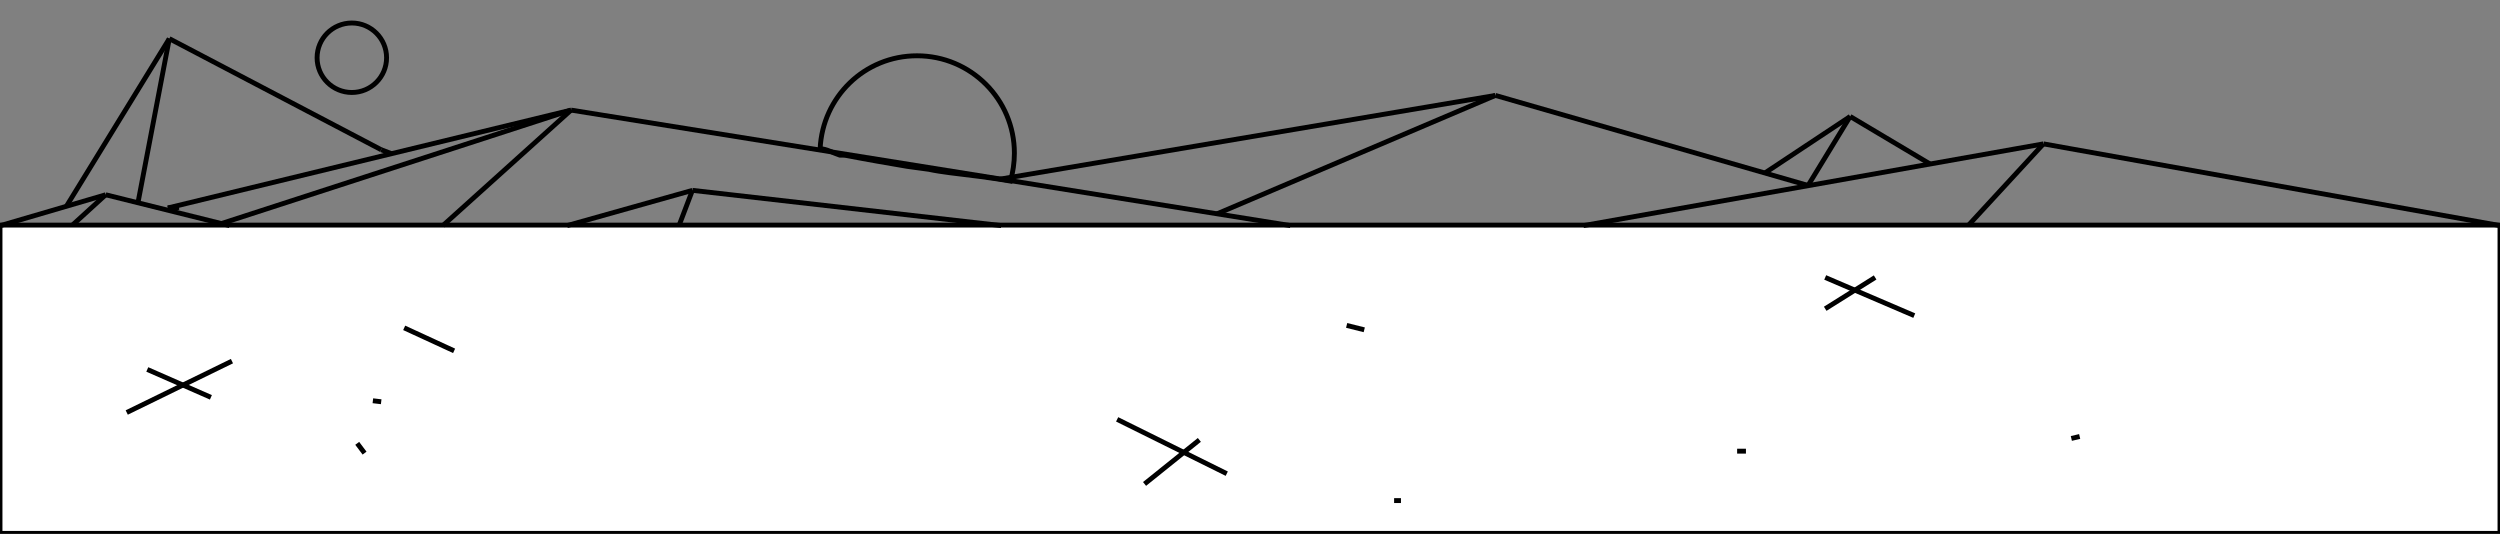 <?xml version="1.0" encoding="utf-8"?>
<!-- Generator: Adobe Illustrator 26.5.1, SVG Export Plug-In . SVG Version: 6.00 Build 0)  -->
<svg version="1.1" id="Layer_2" xmlns="http://www.w3.org/2000/svg" xmlns:xlink="http://www.w3.org/1999/xlink" x="0px" y="0px"
	 viewBox="0 0 510.9 109.1" style="enable-background:new 0 0 510.9 109.1;" xml:space="preserve">
<rect x="0" y="0" width="510.9" height="109.1" fill="#808080" stroke="none"/>
<style type="text/css">
	.st0{fill:#FFFFFF;stroke:#000000;stroke-miterlimit:10;}
	.st1{fill:none;stroke:#000000;stroke-miterlimit:10;}
</style>
<g id="Layer_1">
	<rect y="46" class="st0" width="510.9" height="63"/>
	<line class="st1" x1="0.1" y1="46.1" x2="21.6" y2="39.8"/>
	<line class="st1" x1="46.9" y1="46.1" x2="21.6" y2="39.8"/>
	<line class="st1" x1="115.9" y1="46.1" x2="141.5" y2="38.9"/>
	<line class="st1" x1="204.6" y1="46.1" x2="141.5" y2="38.9"/>
	<line class="st1" x1="34.3" y1="42.5" x2="116.7" y2="22.5"/>
	<line class="st1" x1="263.7" y1="46.1" x2="116.7" y2="22.5"/>
	<line class="st1" x1="323.6" y1="46.1" x2="417.6" y2="29.4"/>
	<line class="st1" x1="510.9" y1="46.1" x2="417.6" y2="29.4"/>
	<line class="st1" x1="204.4" y1="36.6" x2="305.6" y2="19.5"/>
	<line class="st1" x1="305.6" y1="19.5" x2="369.5" y2="37.9"/>
	<line class="st1" x1="43.1" y1="81.2" x2="30.1" y2="75.5"/>
	<line class="st1" x1="47.4" y1="73.8" x2="25.9" y2="84.3"/>
	<line class="st1" x1="228.3" y1="85.7" x2="250.7" y2="96.8"/>
	<line class="st1" x1="233.9" y1="98.9" x2="245.1" y2="89.9"/>
	<line class="st1" x1="383.2" y1="56.7" x2="373" y2="63.1"/>
	<line class="st1" x1="373" y1="56.7" x2="391.2" y2="64.5"/>
	<line class="st1" x1="284.9" y1="102.3" x2="286.3" y2="102.3"/>
	<line class="st1" x1="355" y1="92.2" x2="356.8" y2="92.2"/>
	<line class="st1" x1="275.2" y1="66.5" x2="278.8" y2="67.4"/>
	<line class="st1" x1="423.3" y1="89.6" x2="425" y2="89.2"/>
	<line class="st1" x1="92.8" y1="71.7" x2="82.6" y2="67"/>
	<line class="st1" x1="77.9" y1="82.1" x2="76.2" y2="81.9"/>
	<line class="st1" x1="74.5" y1="92.6" x2="73" y2="90.6"/>
	<line class="st1" x1="21.6" y1="39.8" x2="14.8" y2="46"/>
	<line class="st1" x1="28.2" y1="41.4" x2="34.6" y2="7.9"/>
	<line class="st1" x1="141.5" y1="38.9" x2="138.8" y2="46"/>
	<line class="st1" x1="116.7" y1="22.5" x2="90.5" y2="46.1"/>
	<line class="st1" x1="34.6" y1="7.9" x2="77.9" y2="30.6"/>
	<line class="st1" x1="116.7" y1="22.5" x2="45.2" y2="45.7"/>
	<line class="st1" x1="77.9" y1="30.6" x2="80" y2="31.4"/>
	<line class="st1" x1="34.6" y1="7.9" x2="13.6" y2="42.1"/>
	<line class="st1" x1="36.6" y1="42.4" x2="34.3" y2="42.5"/>
	<line class="st1" x1="305.6" y1="19.5" x2="248.7" y2="43.7"/>
	<line class="st1" x1="417.6" y1="29.4" x2="402.3" y2="46"/>
	<line class="st1" x1="360.6" y1="35.4" x2="378.1" y2="23.8"/>
	<line class="st1" x1="394.4" y1="33.5" x2="378.1" y2="23.8"/>
	<line class="st1" x1="369.5" y1="37.9" x2="378.1" y2="23.8"/>
	<circle class="st1" cx="71.9" cy="11.8" r="7.1"/>
	<path class="st1" d="M171.6,31.7c0.5,0,1,0,1.5,0.1c4.1,0.8,8.2,1.5,12.3,2.2c1.5,0.2,3,0.4,4.4,0.6c1.4,0.3,2.8,0.5,4.3,0.7
		c4.2,0.5,8.3,1,12.4,1.7c0.5-1.8,0.8-3.7,0.8-5.7c0-11-8.9-19.9-19.9-19.9c-10.7,0-19.3,8.4-19.8,19c0.6,0,1.3,0.2,2,0.5
		C170.3,31.2,171,31.5,171.6,31.7z"/>
</g>
</svg>
